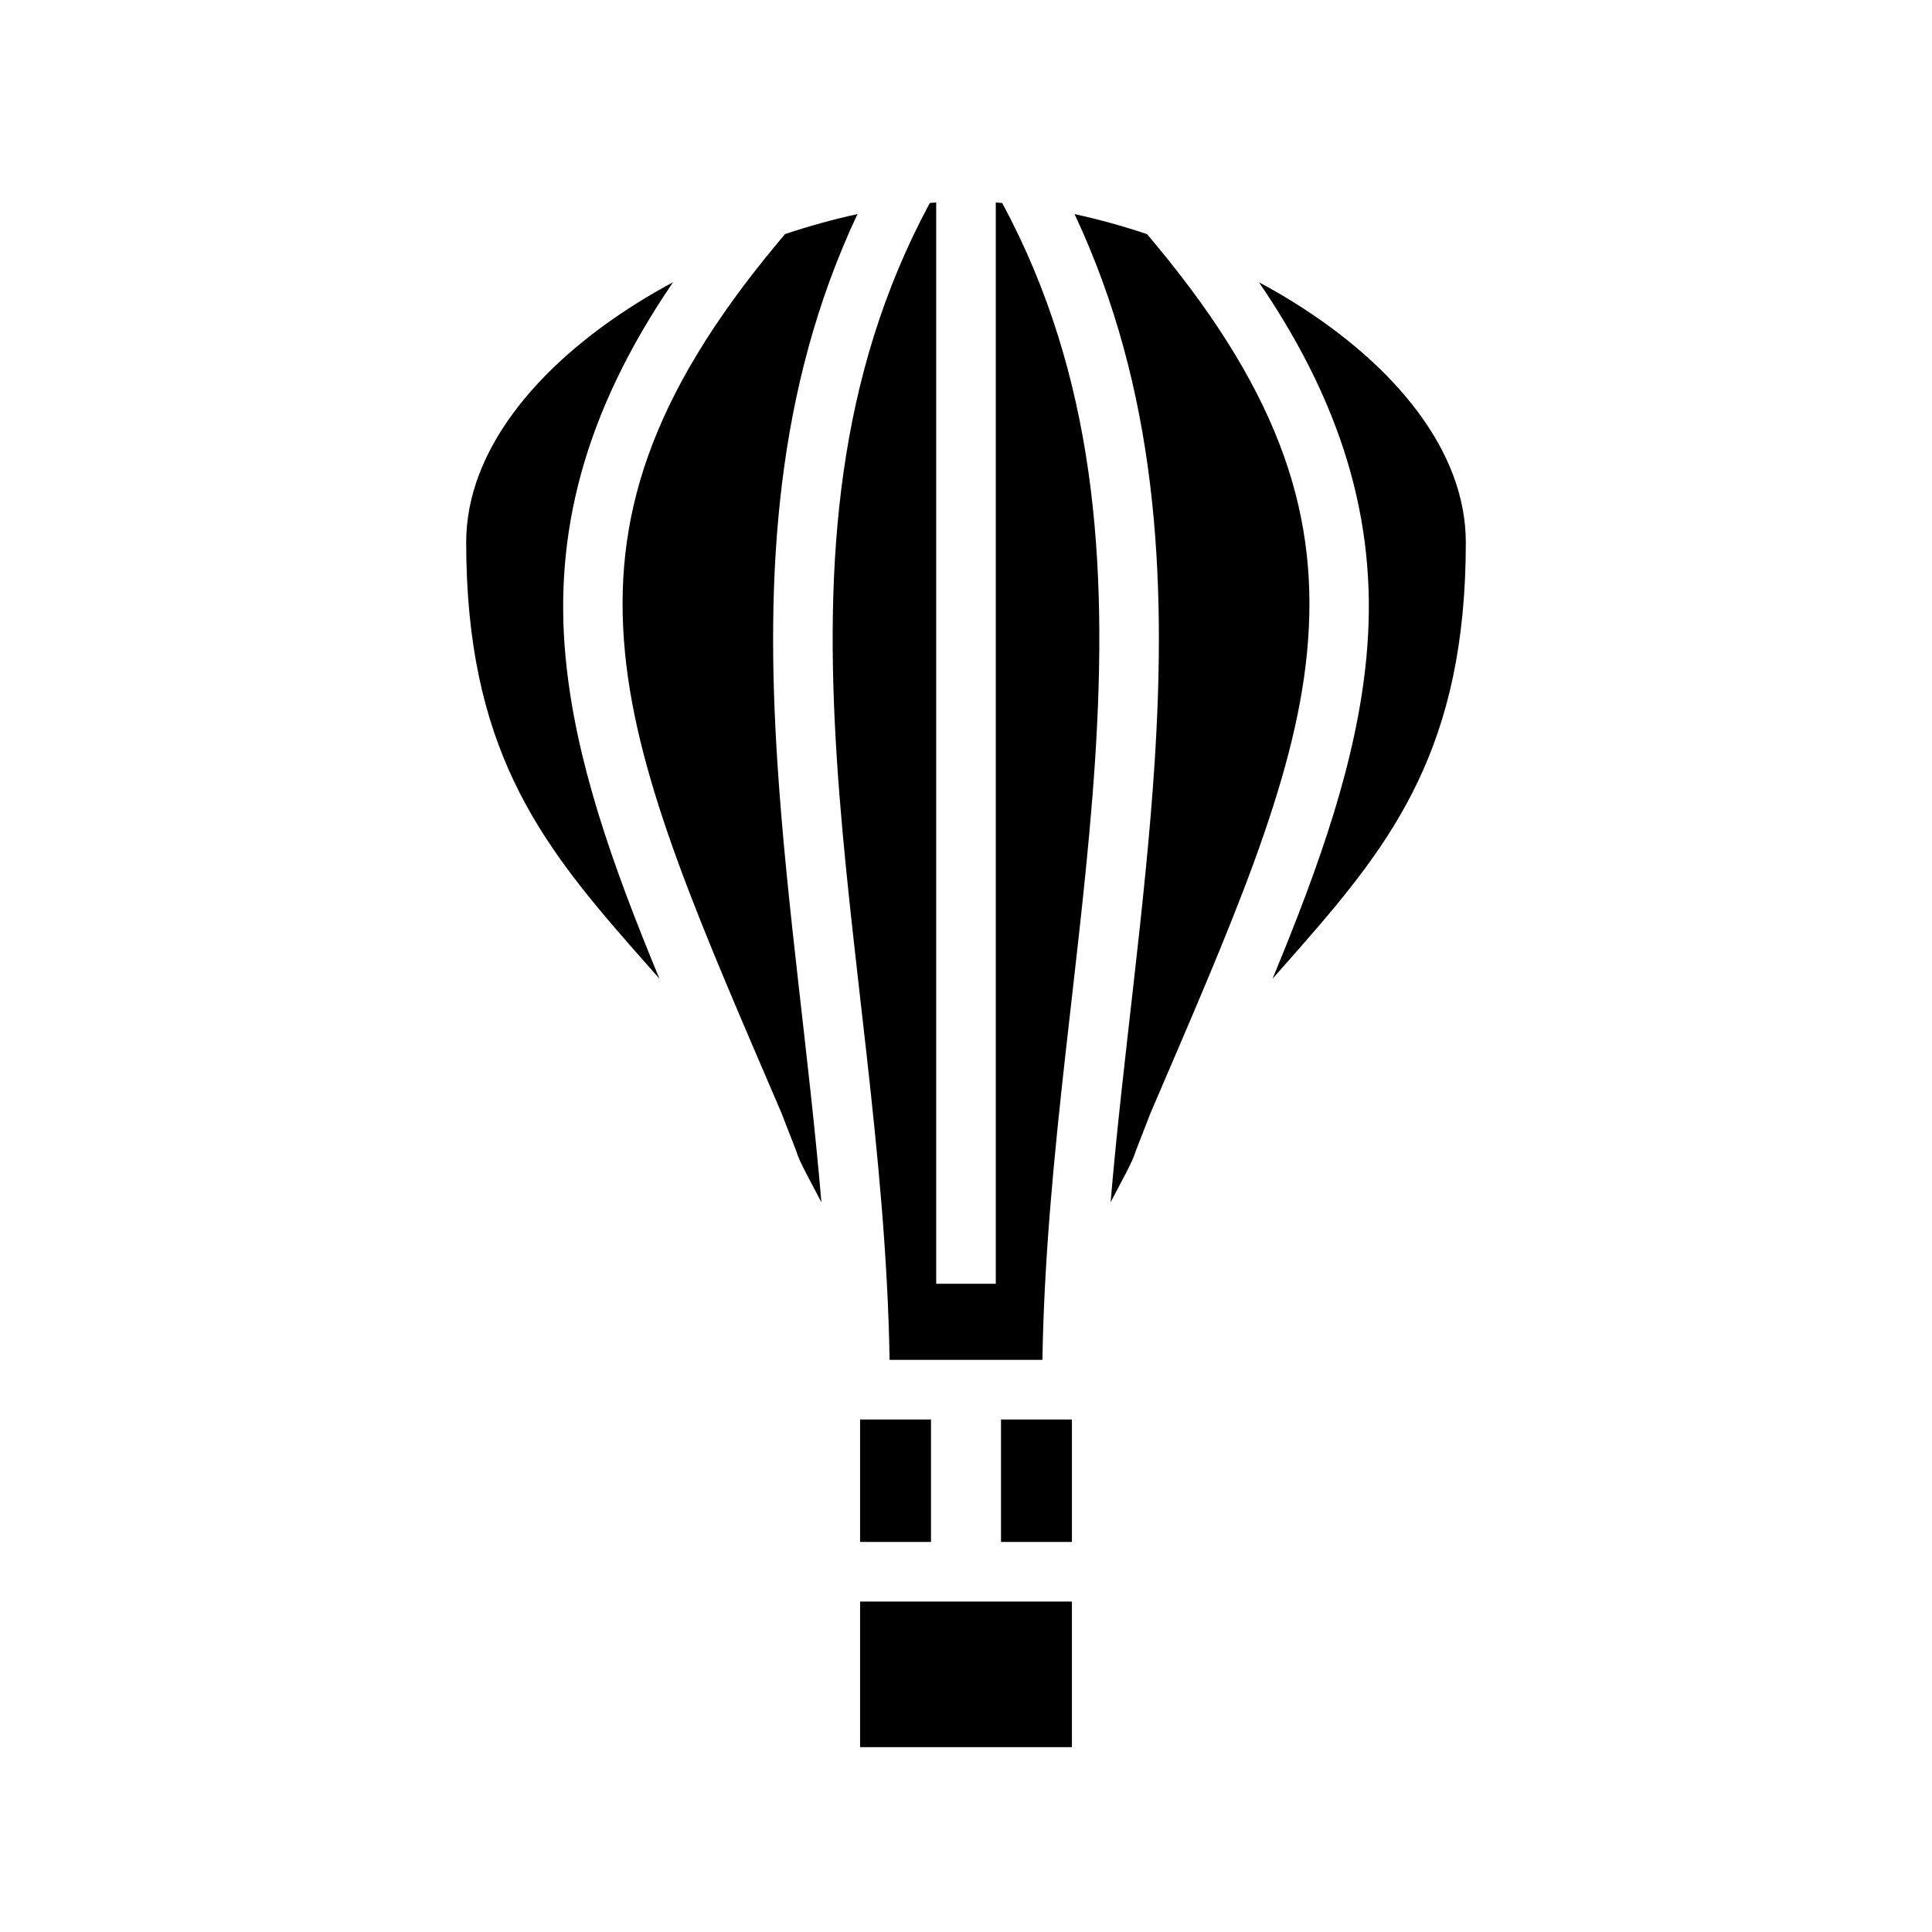 <svg xmlns="http://www.w3.org/2000/svg" width="100%" height="100%" viewBox="0 0 583.68 583.68"><path d="M282.84 61.172c-0.642 0.046-1.288 0.098-1.936 0.152-28.244 52.446-31.912 108.59-28.084 167.936 3.77 58.42 14.916 119.542 15.936 181.58h46.168c1.02-62.038 12.167-123.16 15.936-181.58 3.828-59.347 0.16-115.49-28.084-167.936-0.648-0.054-1.294-0.106-1.936-0.152V387.84h-18V61.172z m-23.795 3.51c-7.21 1.567-14.562 3.595-21.893 6.04l-2.398 2.88c-38.992 46.79-49.743 83.613-45.955 123.384 3.787 39.772 23.27 83.214 47.31 139.31l4.45 11.458c0.898 3.188 4.327 9.14 7.594 15.463-3.76-44.326-10.457-88.814-13.294-132.797-3.65-56.57-0.748-112.657 24.185-165.738z m65.59 0c24.933 53.08 27.835 109.168 24.185 165.738-2.837 43.983-9.534 88.47-13.294 132.797 3.267-6.324 6.696-12.275 7.595-15.463l4.45-11.46c24.04-56.094 43.523-99.536 47.31-139.308 3.79-39.77-6.962-76.593-45.954-123.384l-2.4-2.88c-7.33-2.445-14.682-4.473-21.89-6.04zM203.34 85.262c-3.667 1.97-7.256 4.04-10.73 6.21C162.096 110.545 140.84 136.34 140.84 163.84c0 61.75 22.053 90.394 49.773 122.074 2.808 3.21 5.702 6.47 8.608 9.76-14.478-34.99-25.395-66.073-28.34-96.98-3.537-37.152 5.253-73.565 32.46-113.432z m177 0c27.207 39.867 35.997 76.28 32.46 113.432-2.945 30.907-13.862 61.99-28.34 96.98 2.905-3.29 5.8-6.55 8.607-9.76C420.787 254.234 442.84 225.59 442.84 163.84c0-27.5-21.256-53.296-51.77-72.367-3.474-2.172-7.063-4.24-10.73-6.21zM259.84 428.84v37h21.424v-37H259.84z m42.576 0v37H323.84v-37h-21.424zM259.84 483.84v44h64v-44h-64z" /></svg>